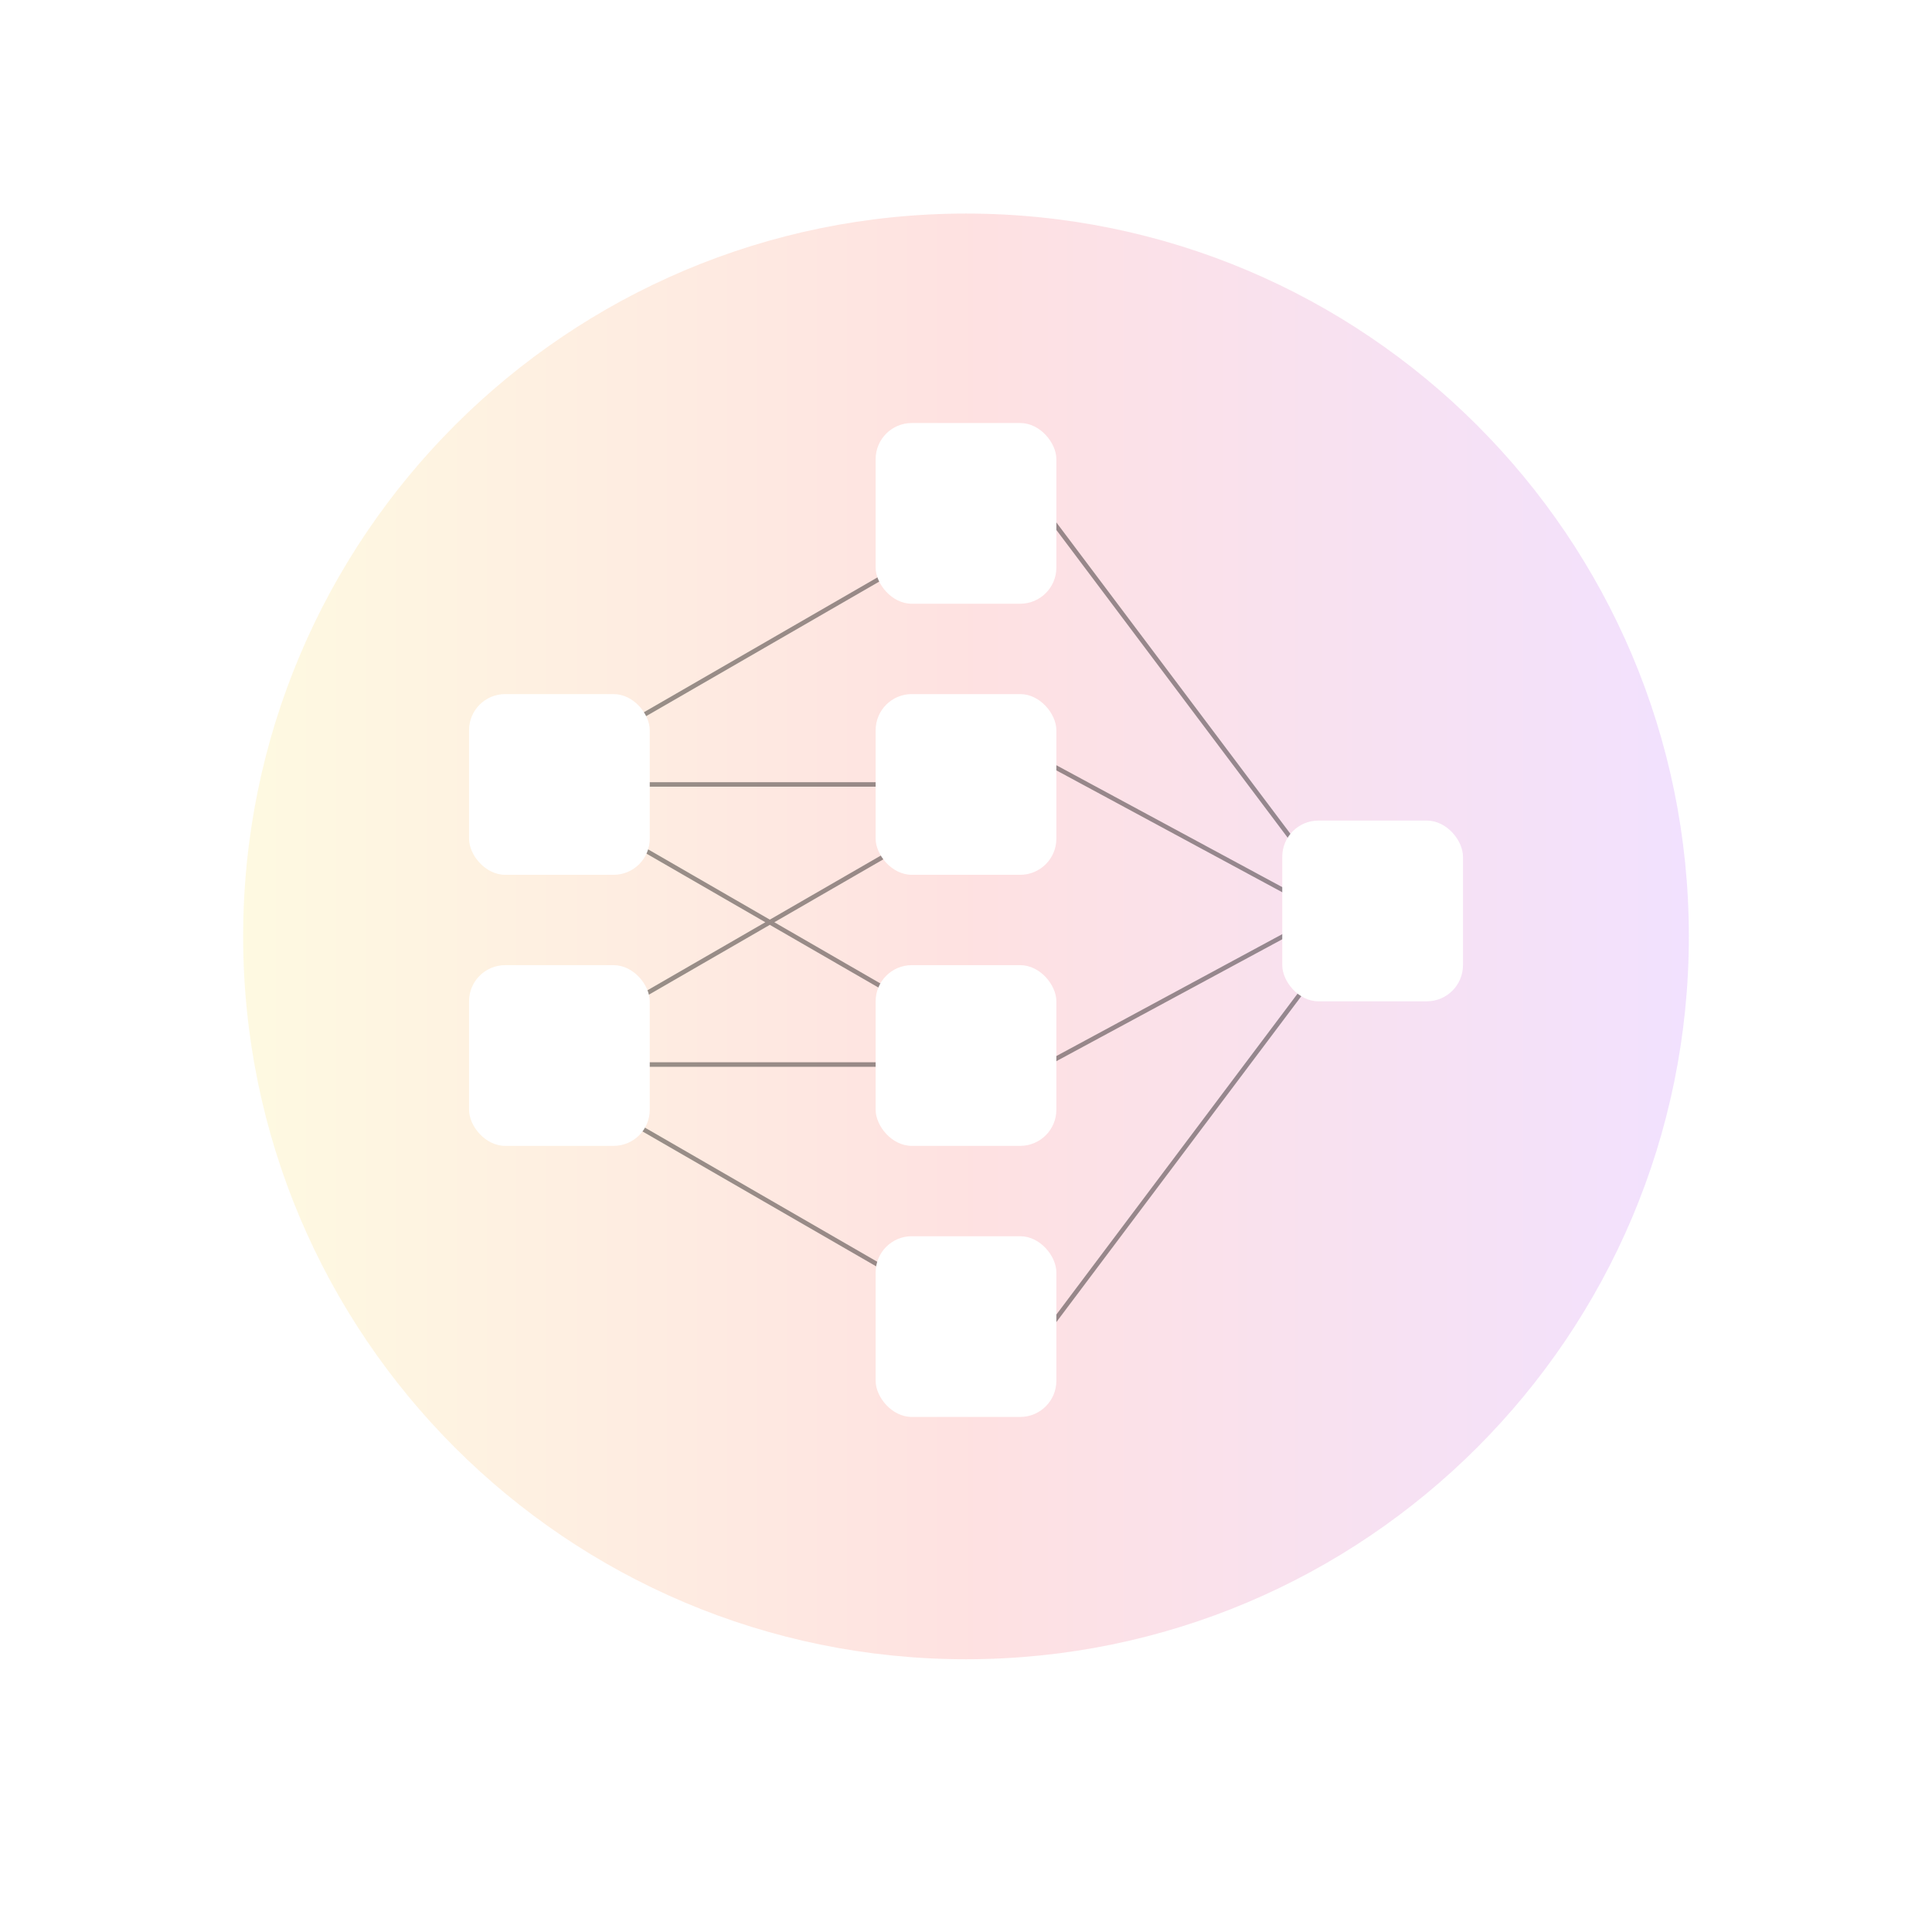 <svg width="294" height="293" viewBox="0 0 294 293" fill="none" xmlns="http://www.w3.org/2000/svg">
  <g filter="url(#filter0_d)">
    <rect x="31.5" y="24.5" width="231" height="231" rx="115.5" stroke="white" stroke-width="11"/>
  </g>
  <g filter="url(#filter1_i)">
    <path d="M37 140C37 79.249 86.249 30 147 30C207.751 30 257 79.249 257 140C257 200.751 207.751 250 147 250C86.249 250 37 200.751 37 140Z" fill="white"/>
  </g>
  <g opacity="0.2" filter="url(#filter2_i)">
    <path d="M37 140C37 79.249 86.249 30 147 30C207.751 30 257 79.249 257 140C257 200.751 207.751 250 147 250C86.249 250 37 200.751 37 140Z" fill="url(#paint0_linear)"/>
  </g>
  <path opacity="0.4" d="M155.251 113.875L197.297 136.562M158.857 77.551L200.626 133.126M159.376 202.45L201.144 146.876M155.251 164.063L197.297 141.375M97.5 162.001H142.875M97.5 171.626L136.796 194.314M97.5 151.688L136.796 129.001M97.5 119.375H142.875M97.5 129.001L136.796 151.688M97.5 109.063L136.796 86.375" stroke="black" stroke-width="0.688" stroke-linecap="round"/>
  <rect x="71.375" y="146.876" width="27.5" height="27.5" rx="5.5" fill="white"/>
  <rect x="71.375" y="105.625" width="27.5" height="27.5" rx="5.5" fill="white"/>
  <rect x="133.25" y="146.875" width="27.5" height="27.5" rx="5.5" fill="white"/>
  <rect x="133.25" y="188.126" width="27.5" height="27.5" rx="5.5" fill="white"/>
  <rect x="133.25" y="105.625" width="27.5" height="27.5" rx="5.5" fill="white"/>
  <rect x="133.25" y="64.375" width="27.5" height="27.5" rx="5.5" fill="white"/>
  <rect x="195.127" y="124.875" width="27.5" height="27.5" rx="5.5" fill="white"/>
  <defs>
    <filter id="filter0_d" x="0.998" y="0.249" width="292.003" height="292.003" filterUnits="userSpaceOnUse" color-interpolation-filters="sRGB">
      <feFlood flood-opacity="0" result="BackgroundImageFix"/>
      <feColorMatrix in="SourceAlpha" type="matrix" values="0 0 0 0 0 0 0 0 0 0 0 0 0 0 0 0 0 0 127 0" result="hardAlpha"/>
      <feOffset dy="6.25"/>
      <feGaussianBlur stdDeviation="12.501"/>
      <feColorMatrix type="matrix" values="0 0 0 0 0.621 0 0 0 0 0.621 0 0 0 0 0.621 0 0 0 0.15 0"/>
      <feBlend mode="normal" in2="BackgroundImageFix" result="effect1_dropShadow"/>
      <feBlend mode="normal" in="SourceGraphic" in2="effect1_dropShadow" result="shape"/>
    </filter>
    <filter id="filter1_i" x="37" y="30" width="220" height="222.5" filterUnits="userSpaceOnUse" color-interpolation-filters="sRGB">
      <feFlood flood-opacity="0" result="BackgroundImageFix"/>
      <feBlend mode="normal" in="SourceGraphic" in2="BackgroundImageFix" result="shape"/>
      <feColorMatrix in="SourceAlpha" type="matrix" values="0 0 0 0 0 0 0 0 0 0 0 0 0 0 0 0 0 0 127 0" result="hardAlpha"/>
      <feOffset dy="2.5"/>
      <feGaussianBlur stdDeviation="6.25"/>
      <feComposite in2="hardAlpha" operator="arithmetic" k2="-1" k3="1"/>
      <feColorMatrix type="matrix" values="0 0 0 0 0.504 0 0 0 0 0.504 0 0 0 0 0.504 0 0 0 0.15 0"/>
      <feBlend mode="normal" in2="shape" result="effect1_innerShadow"/>
    </filter>
    <filter id="filter2_i" x="37" y="30" width="220" height="222.5" filterUnits="userSpaceOnUse" color-interpolation-filters="sRGB">
      <feFlood flood-opacity="0" result="BackgroundImageFix"/>
      <feBlend mode="normal" in="SourceGraphic" in2="BackgroundImageFix" result="shape"/>
      <feColorMatrix in="SourceAlpha" type="matrix" values="0 0 0 0 0 0 0 0 0 0 0 0 0 0 0 0 0 0 127 0" result="hardAlpha"/>
      <feOffset dy="2.5"/>
      <feGaussianBlur stdDeviation="6.25"/>
      <feComposite in2="hardAlpha" operator="arithmetic" k2="-1" k3="1"/>
      <feColorMatrix type="matrix" values="0 0 0 0 0.504 0 0 0 0 0.504 0 0 0 0 0.504 0 0 0 0.15 0"/>
      <feBlend mode="normal" in2="shape" result="effect1_innerShadow"/>
    </filter>
    <linearGradient id="paint0_linear" x1="37" y1="140" x2="257" y2="140" gradientUnits="userSpaceOnUse">
      <stop stop-color="#FBE46B"/>
      <stop offset="0.503" stop-color="#FB6B6B"/>
      <stop offset="1" stop-color="#BC6BFB"/>
    </linearGradient>
  </defs>
</svg>
